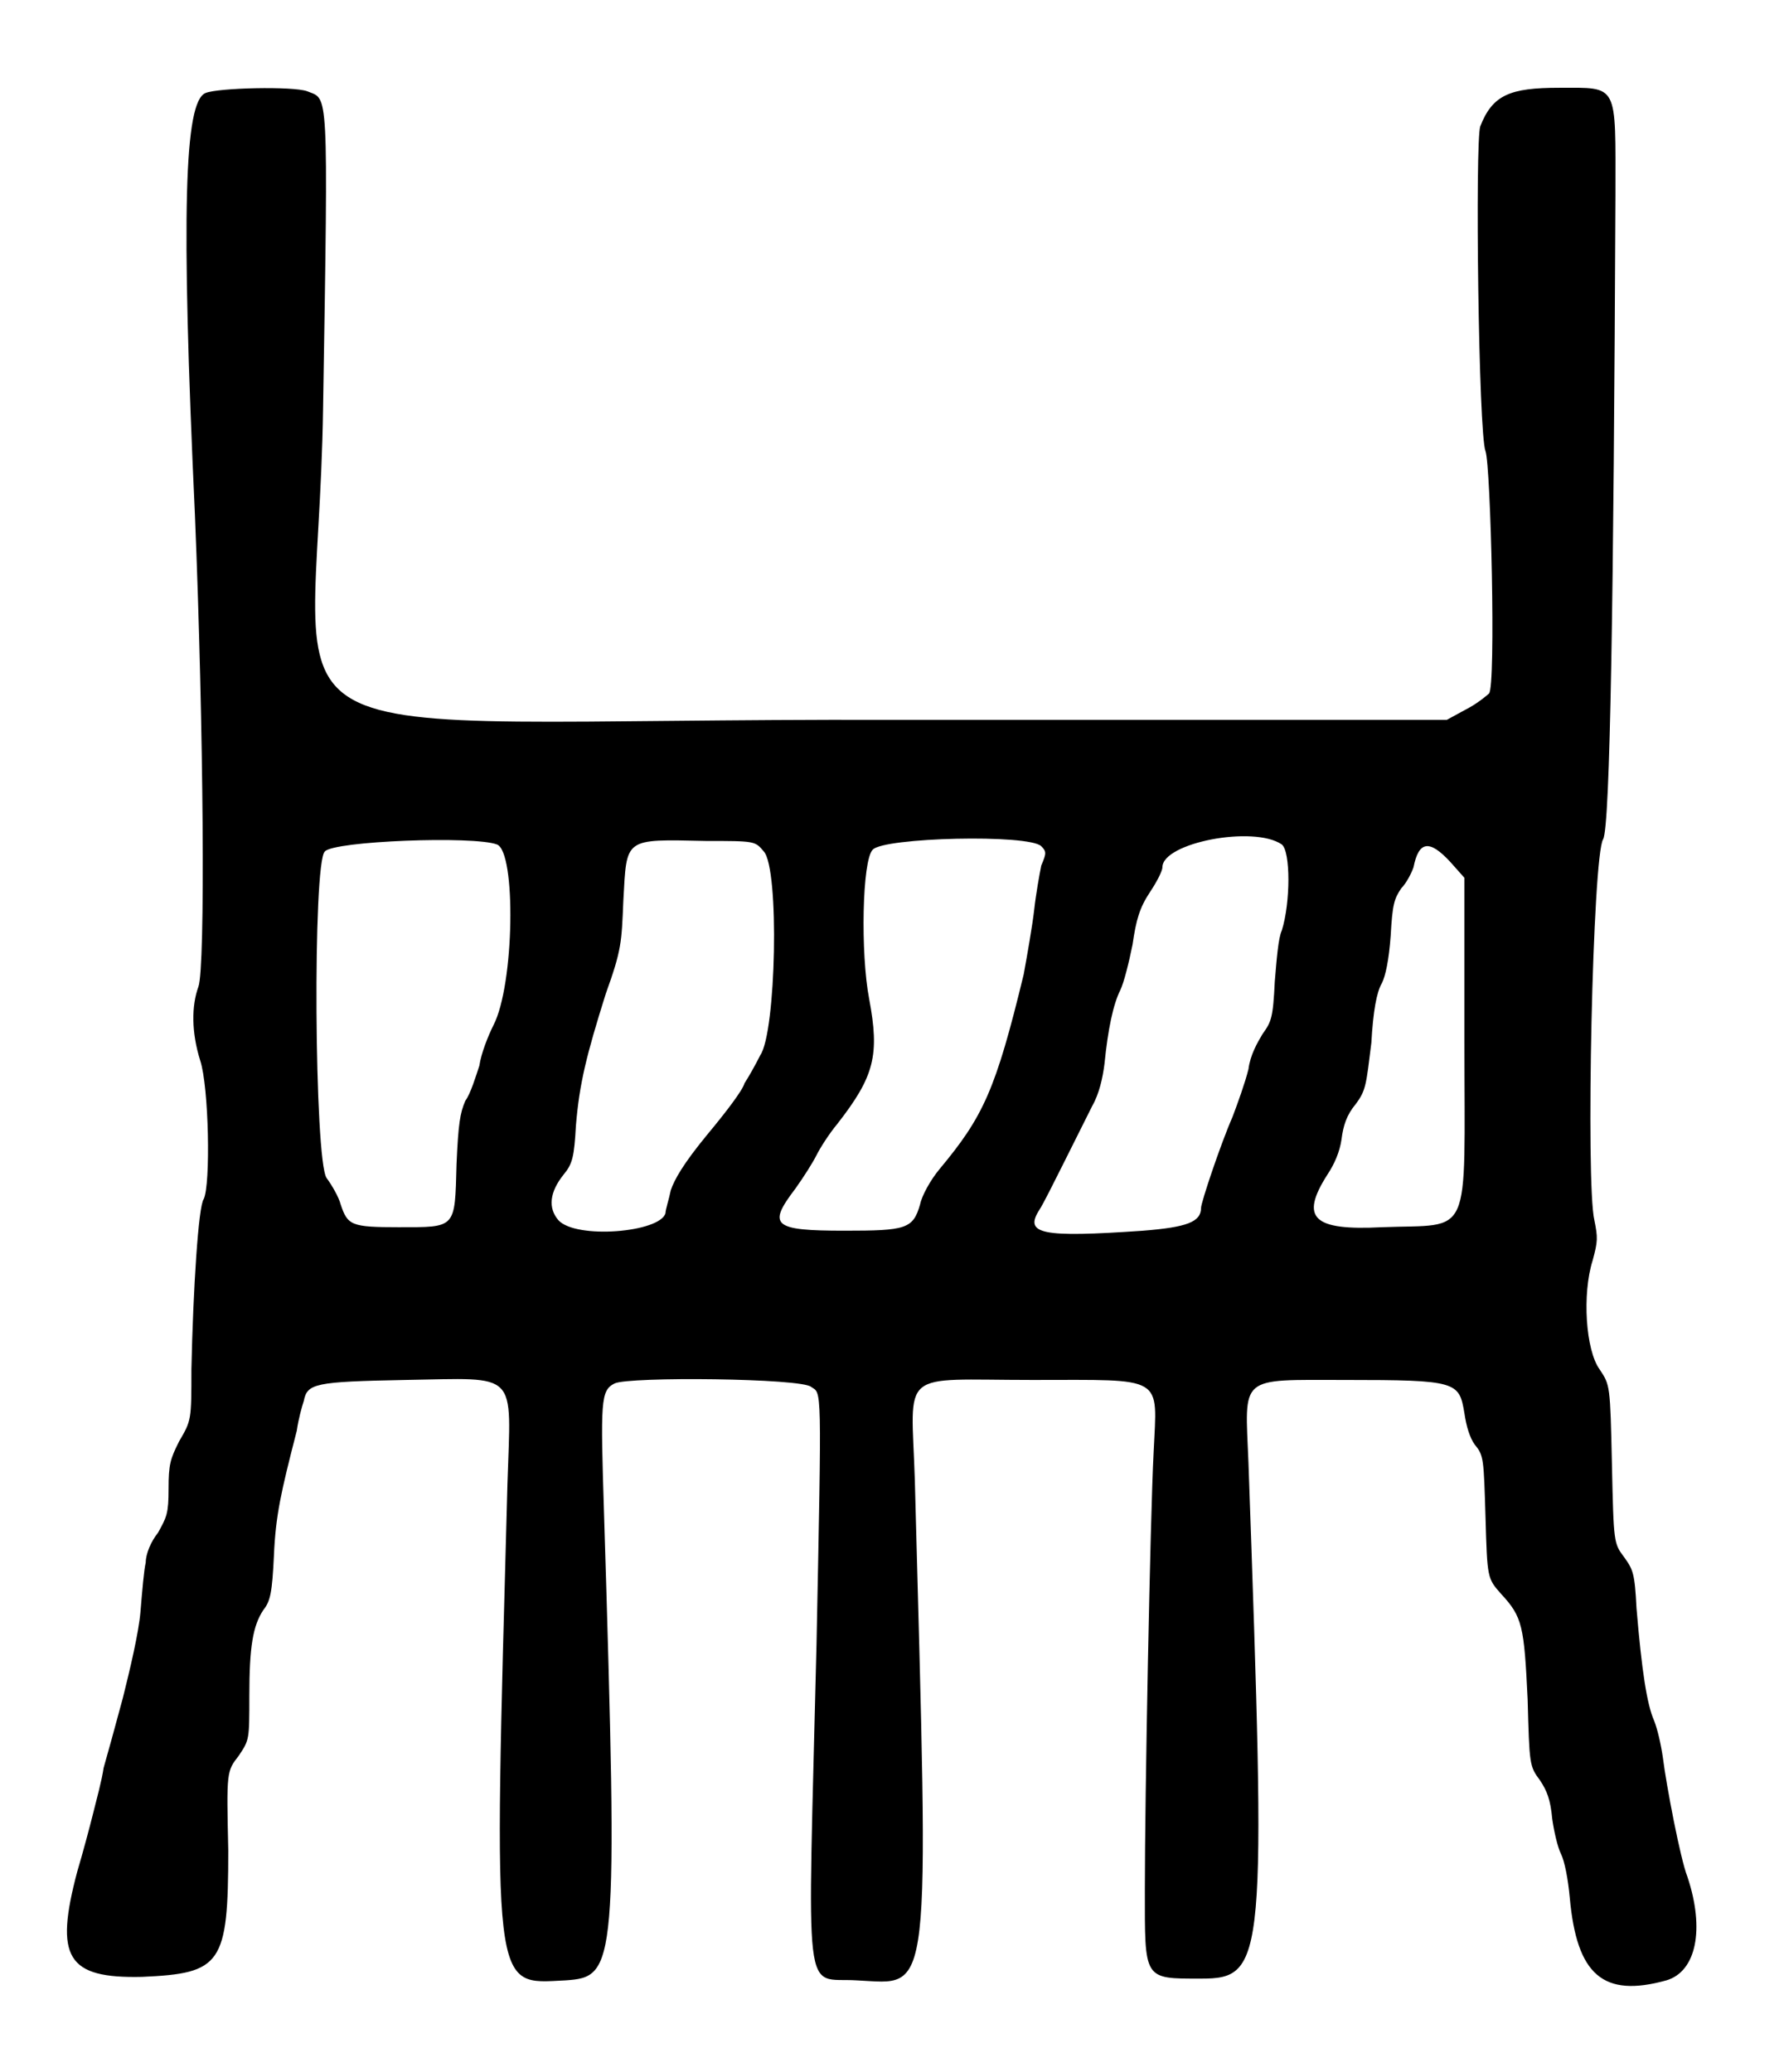 <?xml version="1.0" standalone="no"?>
<!DOCTYPE svg PUBLIC "-//W3C//DTD SVG 20010904//EN"
 "http://www.w3.org/TR/2001/REC-SVG-20010904/DTD/svg10.dtd">
<svg version="1.0" xmlns="http://www.w3.org/2000/svg"
 width="508pt" height="590pt" viewBox="0 0 508 590"
 preserveAspectRatio="xMidYMid meet">
<g transform="translate(0,590) scale(0.5,-0.5)"
fill="#000000" stroke="none">
<path d="M117 1127 c-12 -5 -14 -67 -6 -240 5 -122 6 -258 2 -269 -4 -11 -4
-26 1 -42 5 -15 6 -71 2 -79 -3 -4 -6 -51 -7 -97 0 -29 0 -29 -7 -41 -5 -10
-6 -13 -6 -27 0 -14 -1 -16 -6 -25 -4 -5 -7 -12 -7 -17 -1 -4 -2 -16 -3 -28
-1 -12 -6 -33 -10 -49 -4 -15 -9 -33 -11 -40 -1 -7 -4 -18 -6 -26 -2 -8 -6
-23 -9 -33 -13 -49 -6 -61 37 -60 45 2 49 7 49 72 -1 45 -1 45 6 54 6 9 6 9 6
34 0 28 2 40 8 49 4 5 5 10 6 31 1 23 4 36 13 71 1 7 3 14 4 17 2 10 6 11 58
12 65 1 60 6 58 -59 -8 -294 -9 -285 33 -283 29 2 30 6 22 266 -2 64 -2 70 6
74 8 4 107 3 112 -2 6 -4 6 3 3 -147 -5 -209 -8 -189 23 -191 43 -2 41 -16 33
285 -2 64 -10 57 67 57 76 0 71 3 69 -41 -2 -39 -5 -197 -5 -249 0 -52 -1 -51
32 -51 37 0 37 10 27 294 -2 50 -6 47 55 47 64 0 65 -1 68 -19 1 -7 3 -14 6
-18 5 -6 5 -8 6 -41 1 -35 1 -35 9 -44 12 -13 13 -18 15 -60 1 -37 1 -38 7
-46 4 -6 6 -11 7 -22 1 -7 3 -16 5 -20 2 -4 4 -14 5 -25 4 -44 19 -57 55 -47
17 5 22 29 12 59 -4 10 -12 52 -14 68 -1 7 -3 16 -5 21 -4 9 -7 28 -10 64 -1
20 -2 22 -7 29 -6 8 -6 8 -7 53 -1 45 -1 45 -7 54 -8 11 -10 43 -4 62 3 11 3
13 1 23 -5 21 -1 208 5 217 4 7 6 138 7 367 0 64 2 61 -32 61 -28 0 -38 -4
-45 -22 -3 -9 -1 -175 3 -185 3 -8 6 -134 2 -138 -1 -1 -7 -6 -13 -9 l-11 -6
-317 0 c-382 1 -326 -30 -323 178 3 185 3 175 -9 180 -8 3 -51 2 -58 -1z m166
-428 c11 -4 10 -80 -2 -103 -3 -6 -7 -16 -8 -23 -2 -6 -5 -16 -8 -20 -3 -7 -4
-13 -5 -36 -1 -37 0 -36 -33 -36 -27 0 -29 1 -33 13 -1 4 -5 11 -8 15 -7 10
-8 180 -1 186 5 6 85 9 98 4z m152 -4 c9 -10 7 -103 -2 -116 -3 -6 -7 -13 -9
-16 -1 -4 -11 -17 -21 -29 -14 -17 -19 -26 -21 -32 -1 -5 -3 -11 -3 -13 -3
-11 -51 -15 -61 -4 -6 7 -5 16 3 26 5 6 6 10 7 28 2 24 6 40 17 75 9 25 9 29
10 53 2 36 0 35 47 34 28 0 28 0 33 -6z m158 3 c3 -3 3 -4 0 -11 -1 -5 -3 -16
-4 -25 -1 -9 -4 -26 -6 -37 -16 -66 -23 -81 -48 -111 -5 -6 -10 -15 -11 -20
-4 -14 -8 -15 -43 -15 -41 0 -44 3 -28 24 5 7 10 15 12 19 2 4 7 12 12 18 21
27 24 39 18 71 -5 26 -4 79 2 85 6 7 89 9 96 2z m137 1 c5 -4 5 -33 0 -49 -2
-4 -3 -17 -4 -29 -1 -21 -2 -23 -7 -30 -3 -5 -7 -12 -8 -20 -2 -8 -6 -19 -9
-27 -7 -16 -18 -49 -18 -52 0 -8 -8 -11 -33 -13 -58 -4 -68 -2 -59 12 2 3 8
15 14 27 6 12 13 26 16 32 4 7 6 16 7 24 2 20 5 34 9 42 2 4 5 16 7 26 2 14 4
21 10 30 4 6 7 12 7 14 0 14 52 24 68 13z m96 -10 l8 -9 0 -93 c0 -115 5 -104
-47 -106 -39 -2 -47 5 -31 30 4 6 7 13 8 20 1 8 3 14 8 20 6 8 6 11 9 35 1 18
3 29 6 34 2 4 4 13 5 27 1 18 2 21 6 27 3 3 6 9 7 12 3 15 9 16 21 3z"/>
</g>
</svg>
